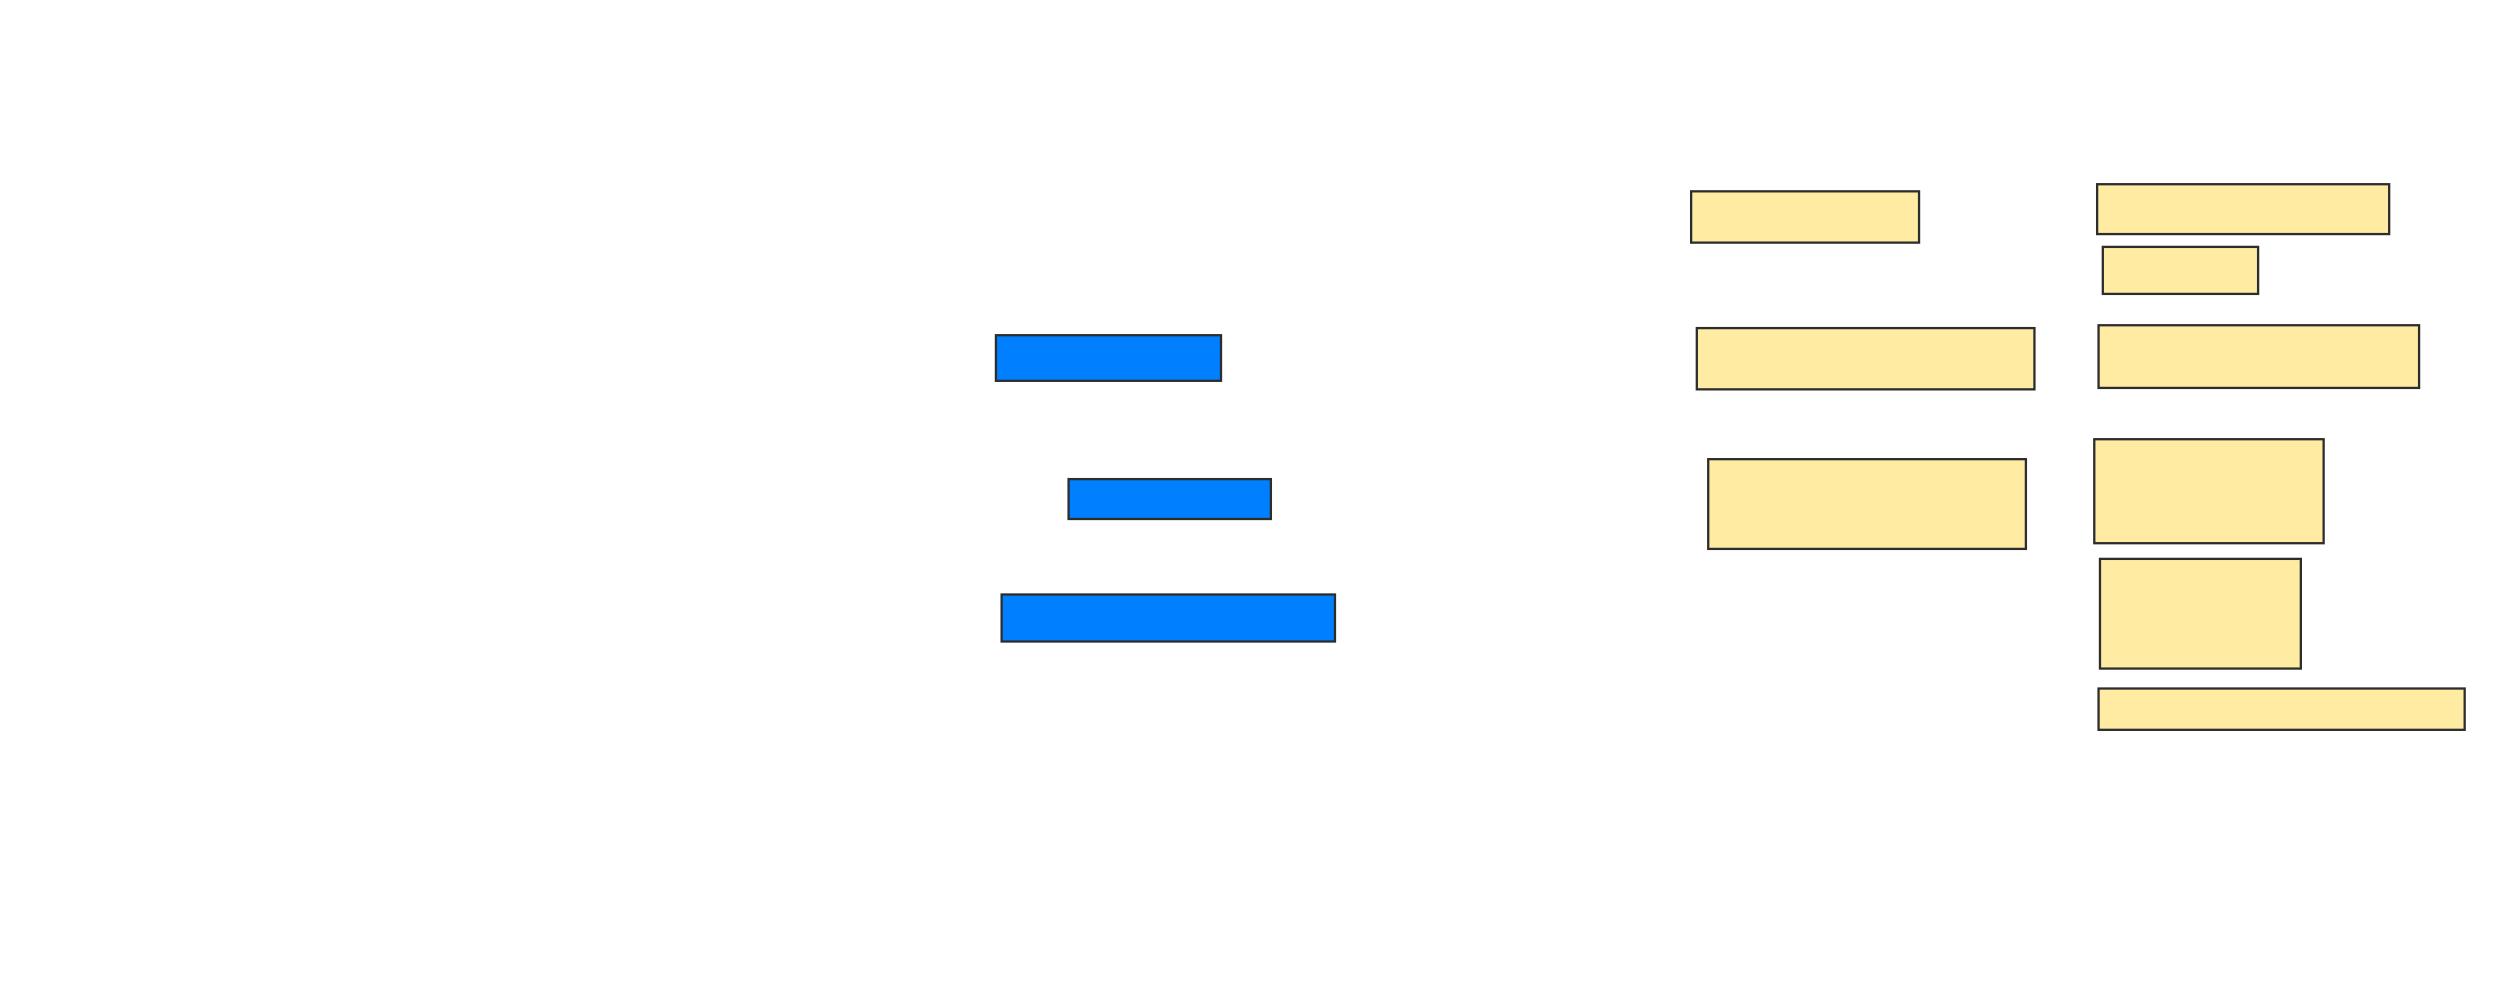 <svg xmlns="http://www.w3.org/2000/svg" width="1090" height="429">
 <!-- Created with Image Occlusion Enhanced -->
 <g>
  <title>Labels</title>
 </g>
 <g>
  <title>Masks</title>
  <g id="c67e1f78c1a94c27a4eefd1a61019169-oa-1">
   <rect height="21.739" width="127.329" y="80.317" x="914.348" stroke="#2D2D2D" fill="#FFEBA2"/>
   <rect height="20.497" width="67.702" y="107.646" x="916.832" stroke="#2D2D2D" fill="#FFEBA2"/>
  </g>
  <rect id="c67e1f78c1a94c27a4eefd1a61019169-oa-2" height="27.329" width="139.752" y="141.807" x="914.969" stroke="#2D2D2D" fill="#FFEBA2"/>
  <g id="c67e1f78c1a94c27a4eefd1a61019169-oa-3">
   <rect height="45.342" width="100" y="191.497" x="913.106" stroke="#2D2D2D" fill="#FFEBA2"/>
   <rect height="47.826" width="87.578" y="243.671" x="915.59" stroke="#2D2D2D" fill="#FFEBA2"/>
   <rect height="18.012" width="159.627" y="300.193" x="914.969" stroke="#2D2D2D" fill="#FFEBA2"/>
  </g>
  <g id="c67e1f78c1a94c27a4eefd1a61019169-oa-4">
   <rect height="22.36" width="99.379" y="83.422" x="737.329" stroke-linecap="null" stroke-linejoin="null" stroke-dasharray="null" stroke="#2D2D2D" fill="#FFEBA2"/>
   <rect height="26.708" width="147.205" y="143.05" x="739.814" stroke-linecap="null" stroke-linejoin="null" stroke-dasharray="null" stroke="#2D2D2D" fill="#FFEBA2"/>
   <rect height="39.13" width="138.509" y="200.193" x="744.783" stroke-linecap="null" stroke-linejoin="null" stroke-dasharray="null" stroke="#2D2D2D" fill="#FFEBA2"/>
  </g>
  <g id="c67e1f78c1a94c27a4eefd1a61019169-oa-5">
   <rect height="19.876" width="98.137" y="146.155" x="434.224" stroke-linecap="null" stroke-linejoin="null" stroke-dasharray="null" stroke="#2D2D2D" fill="#007fff"/>
   <rect height="17.391" width="88.199" y="208.888" x="465.901" stroke-linecap="null" stroke-linejoin="null" stroke-dasharray="null" stroke="#2D2D2D" fill="#007fff"/>
   <rect height="20.497" width="145.342" y="259.199" x="436.708" stroke-linecap="null" stroke-linejoin="null" stroke-dasharray="null" stroke="#2D2D2D" fill="#007fff"/>
  </g>
 </g>
</svg>